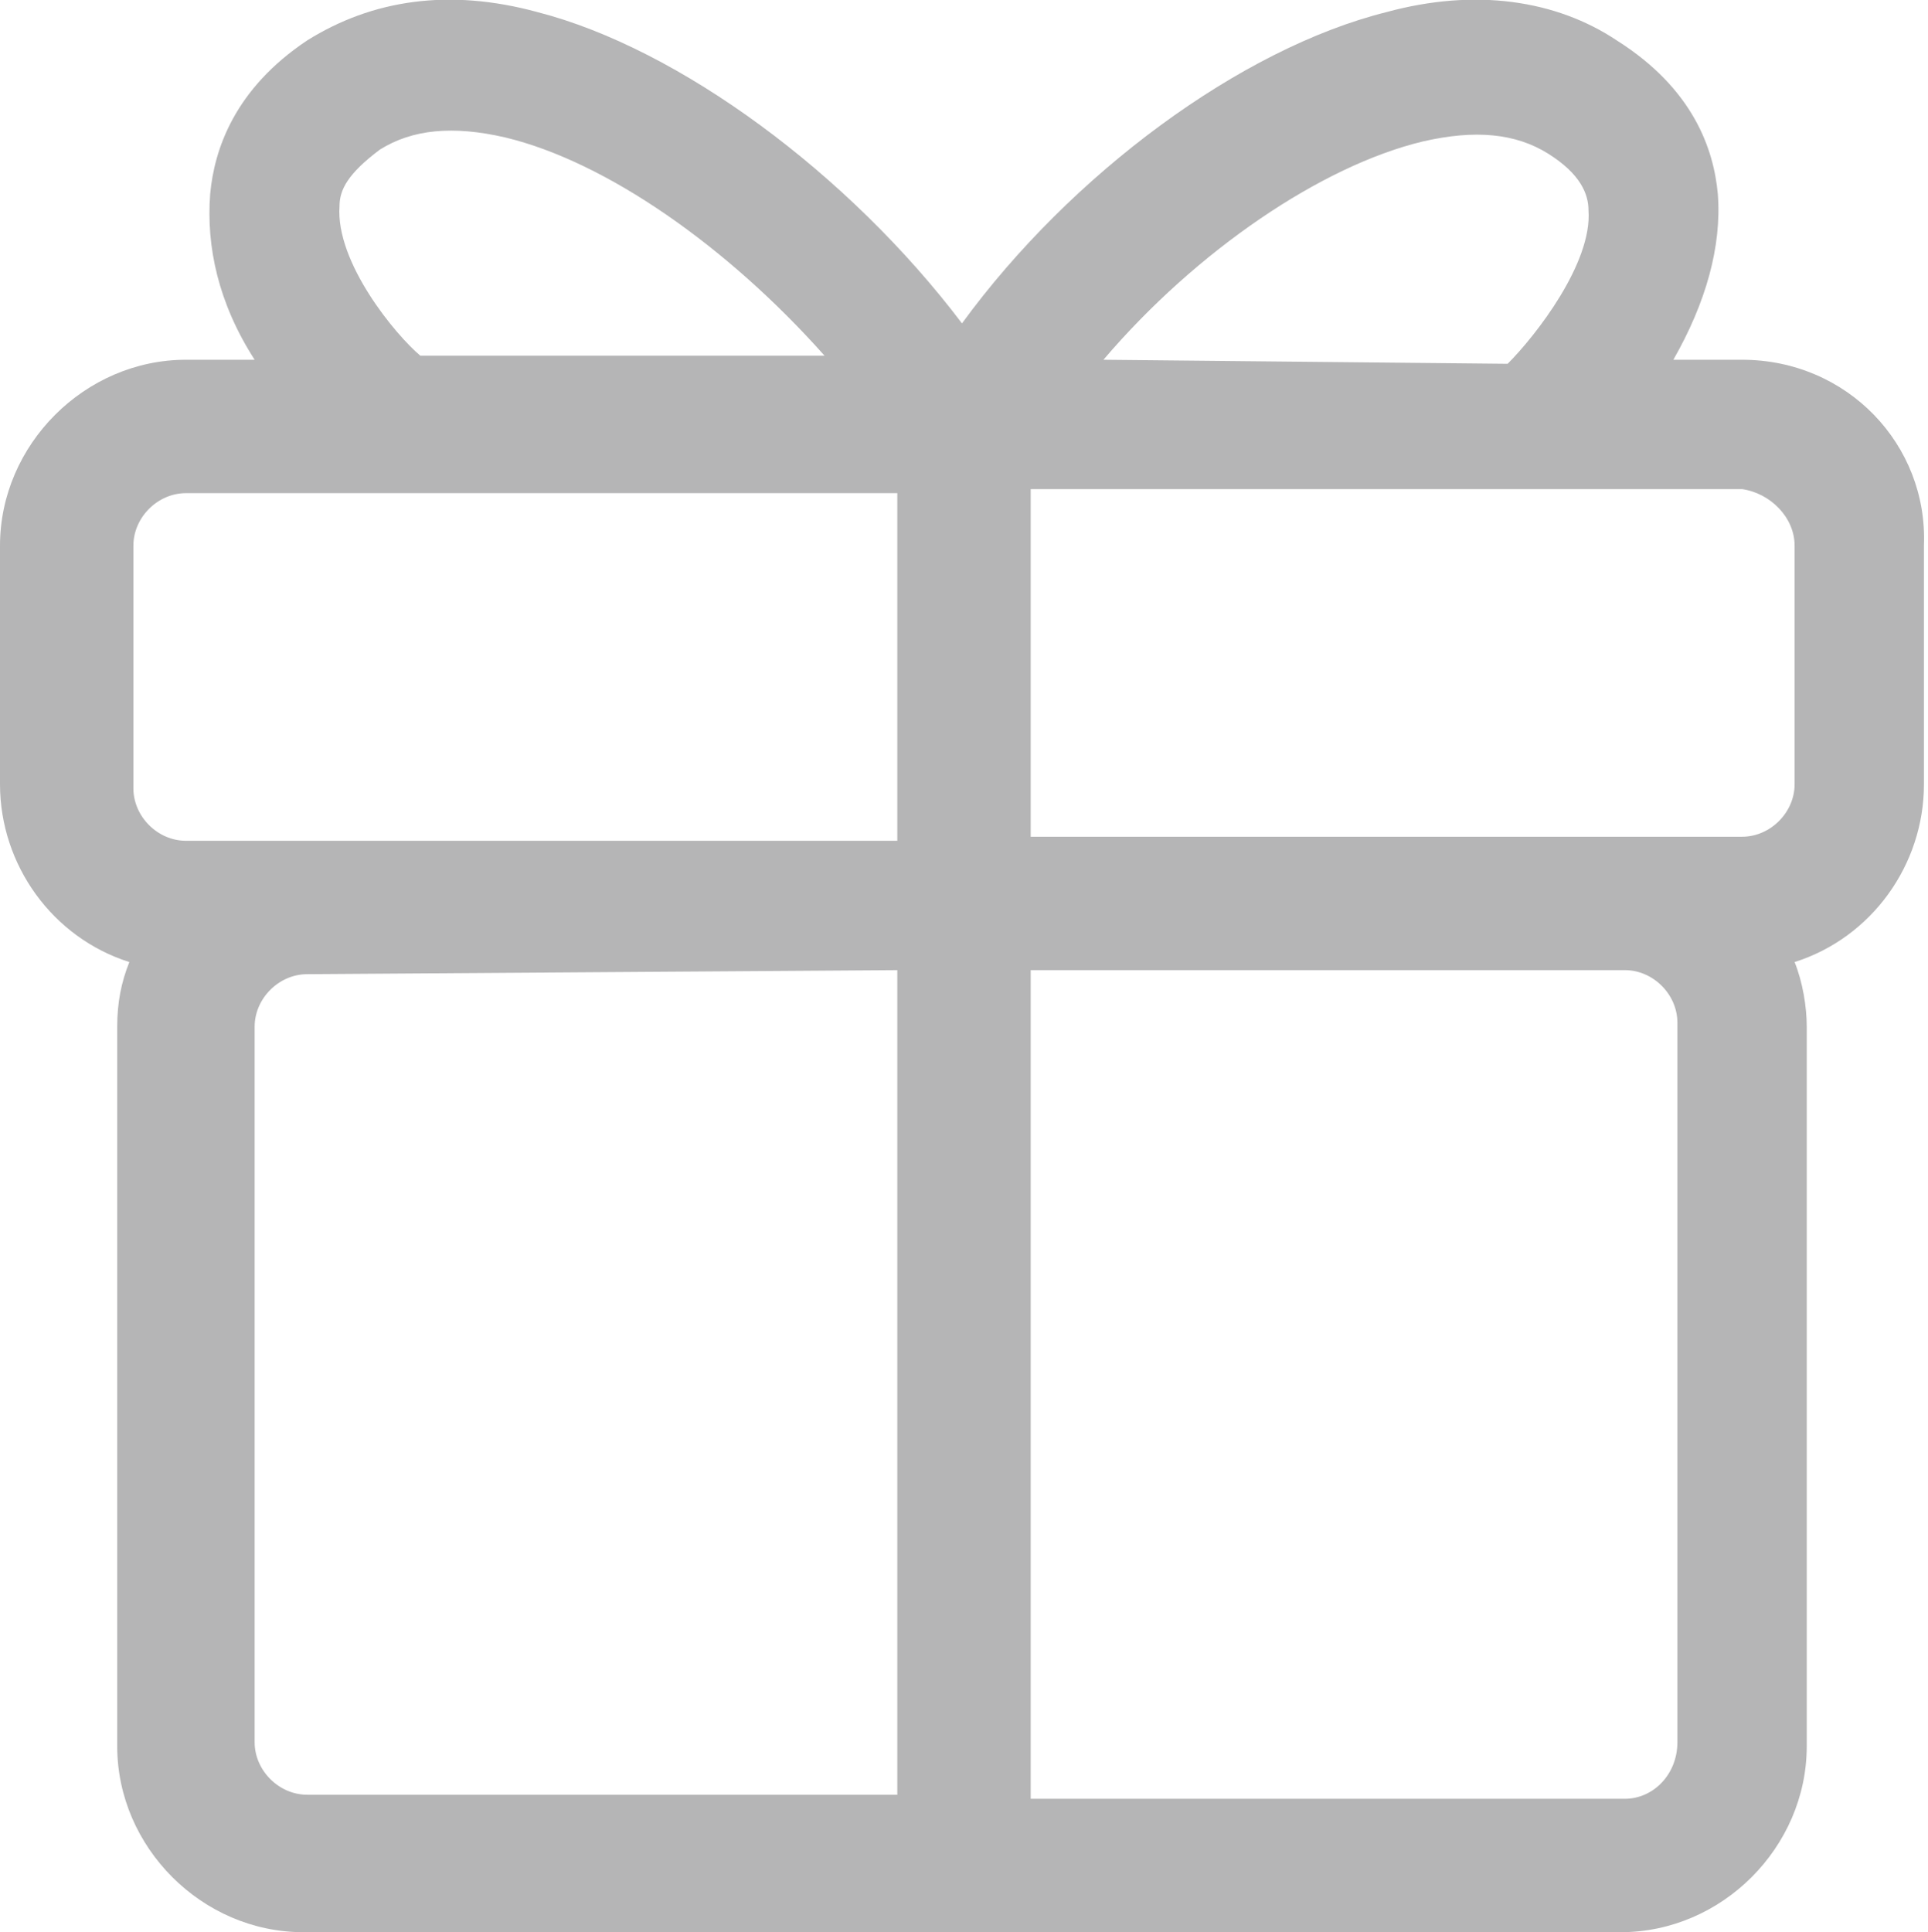 <?xml version="1.0" encoding="utf-8"?>
<!-- Generator: Adobe Illustrator 19.0.0, SVG Export Plug-In . SVG Version: 6.00 Build 0)  -->
<svg version="1.1" id="图层_1" xmlns="http://www.w3.org/2000/svg" xmlns:xlink="http://www.w3.org/1999/xlink" x="0px" y="0px"
	 viewBox="0 0 47.7 47.8" style="enable-background:new 0 0 47.7 47.8;" xml:space="preserve">
<style type="text/css">
	.st0{fill-rule:evenodd;clip-rule:evenodd;fill:#B5B5B6;}
</style>
<g id="XMLID_17_">
	<g id="XMLID_28_">
		<path id="XMLID_3_" class="st0" d="M43.1,8.9h-1.7c0.8-1.4,1.2-2.8,1.1-4.1c-0.1-1.1-0.6-2.6-2.5-3.8c-1.5-1-3.5-1.3-5.7-0.7
			c-3.6,0.9-7.8,4-10.5,7.7c-2.8-3.7-7-6.8-10.5-7.7C11.1-0.3,9.2,0,7.6,1C5.8,2.2,5.3,3.7,5.2,4.8C5.1,6.1,5.4,7.5,6.3,8.9H4.6
			C2.1,8.9,0,11,0,13.5v5.9c0,2,1.3,3.8,3.2,4.4c-0.2,0.5-0.3,1-0.3,1.6v17.8c0,2.5,2.1,4.6,4.6,4.6h32.6c2.5,0,4.6-2.1,4.6-4.6
			V25.4c0-0.5-0.1-1.1-0.3-1.6c1.9-0.6,3.2-2.4,3.2-4.4v-5.9C47.7,11,45.7,8.9,43.1,8.9L43.1,8.9z M40.2,44.5H25.5V24h14.7
			c0.7,0,1.3,0.6,1.3,1.3v17.8C41.5,43.9,40.9,44.5,40.2,44.5L40.2,44.5z M27.3,8.9c2.3-2.7,5.4-4.8,7.9-5.4
			c1.3-0.3,2.3-0.2,3.1,0.3c0.8,0.5,1,1,1,1.4c0.1,1.3-1.3,3.1-2,3.8L27.3,8.9 M44.4,13.5v5.9c0,0.7-0.6,1.3-1.3,1.3H25.5v-8.6h17.6
			C43.8,12.2,44.4,12.8,44.4,13.5L44.4,13.5z M22.2,24v20.4H7.6c-0.7,0-1.3-0.6-1.3-1.3V25.4c0-0.7,0.6-1.3,1.3-1.3L22.2,24L22.2,24
			 M8.4,5.1c0-0.4,0.2-0.8,1-1.4c0.8-0.5,1.8-0.6,3.1-0.3c2.5,0.6,5.5,2.7,7.9,5.4h-10C9.8,8.3,8.3,6.5,8.4,5.1L8.4,5.1z M3.3,13.5
			c0-0.7,0.6-1.3,1.3-1.3h17.6v8.6H4.6c-0.7,0-1.3-0.6-1.3-1.3V13.5"/>
	</g>
</g>
</svg>
